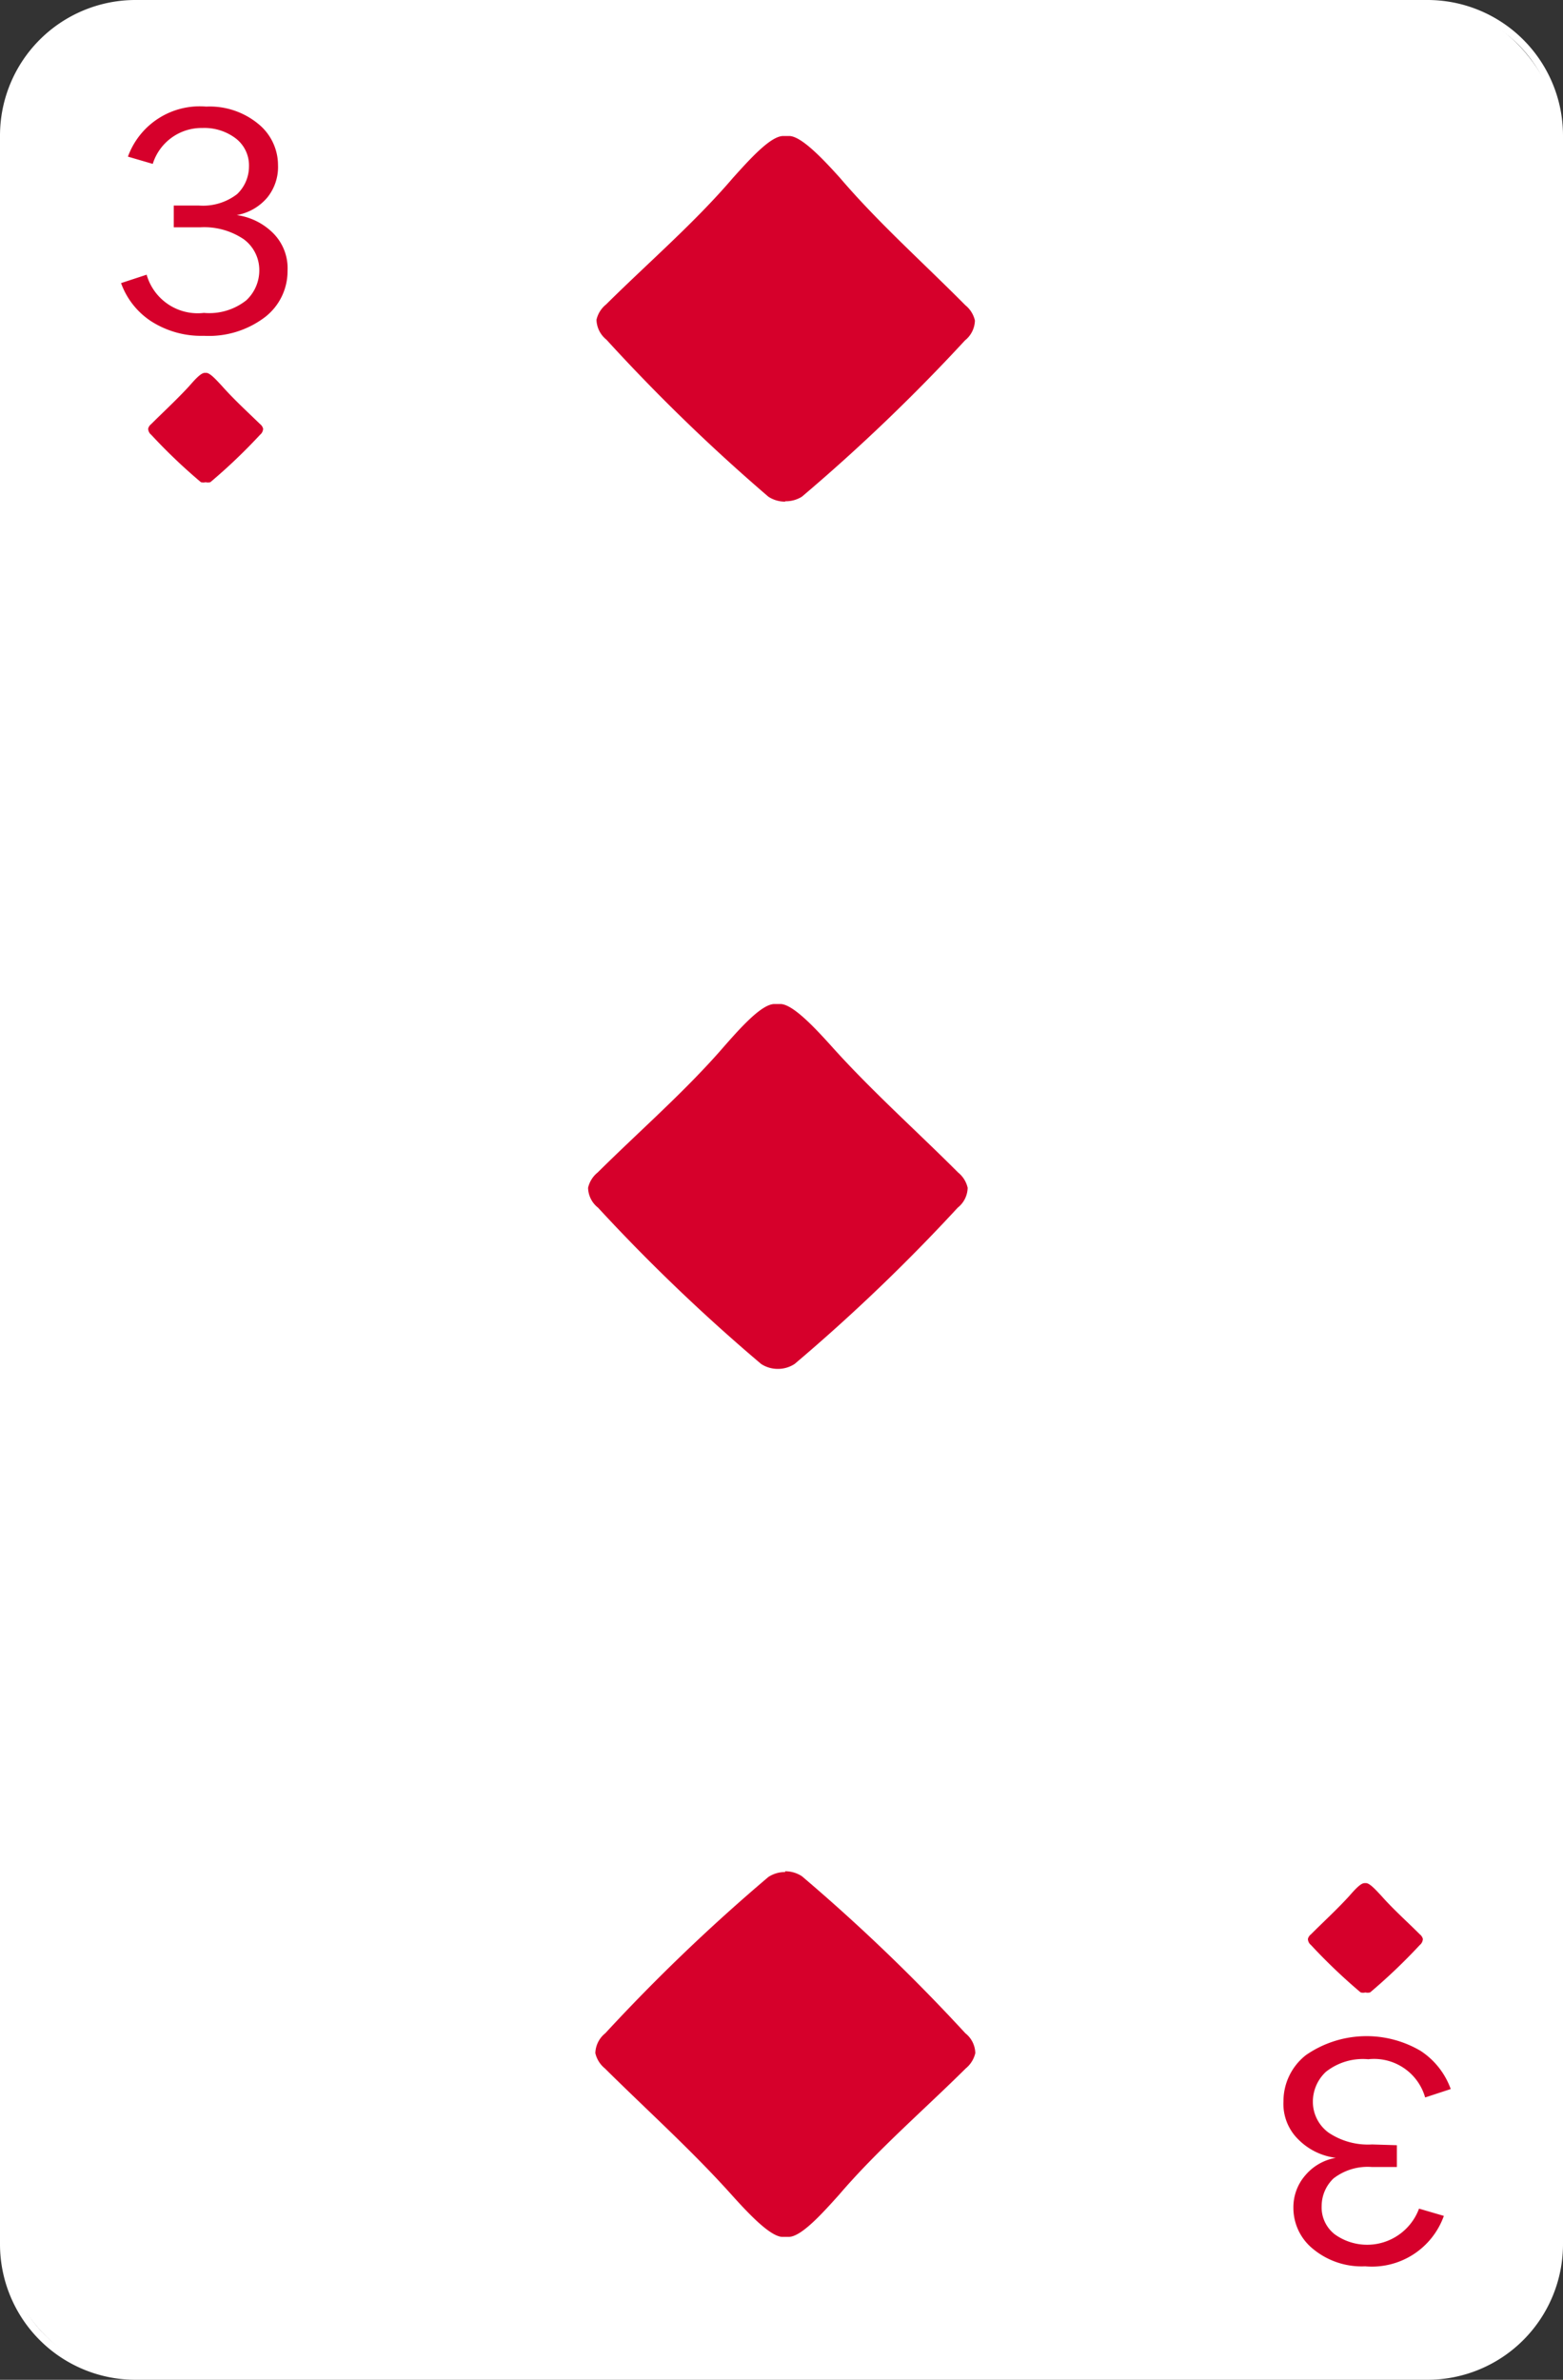 <svg xmlns="http://www.w3.org/2000/svg" viewBox="0 0 40.93 62.29"><rect x="0" y="0" width="40.93" height="62.29" fill="#333333" stroke="none"/><defs><style>.cls-1{fill:#fff;}.cls-2{fill:#d6002b;}</style></defs><title>Fichier 43</title><g id="Calque_2" data-name="Calque 2"><g id="Layer_1" data-name="Layer 1"><rect class="cls-1" x="0.09" y="0.09" width="40.74" height="62.1" rx="3.45" ry="3.45"/><path class="cls-1" d="M37.39,62.29H3.54A3.55,3.55,0,0,1,0,58.74V3.54A3.55,3.55,0,0,1,3.54,0H37.39a3.55,3.55,0,0,1,3.54,3.54v55.2A3.55,3.55,0,0,1,37.39,62.29ZM3.54.19A3.36,3.36,0,0,0,.19,3.54v55.2A3.36,3.36,0,0,0,3.54,62.1H37.39a3.36,3.36,0,0,0,3.36-3.36V3.54A3.36,3.36,0,0,0,37.39.19Z"/><path class="cls-2" d="M5.38,12.62a.23.23,0,0,0,.13,0,14.62,14.62,0,0,0,1.3-1.24.21.21,0,0,0,.08-.16.22.22,0,0,0-.08-.12c-.34-.33-.69-.65-1-1-.14-.15-.3-.33-.4-.34H5.36c-.1,0-.26.18-.4.34-.32.35-.67.67-1,1a.22.22,0,0,0-.08.12.21.21,0,0,0,.08.16,14.56,14.56,0,0,0,1.3,1.24.23.23,0,0,0,.13,0Z"/><path class="cls-2" d="M35.75,52.15a.25.25,0,0,0,.13,0,15,15,0,0,0,1.3-1.24.21.21,0,0,0,.08-.16.22.22,0,0,0-.08-.12c-.34-.34-.69-.65-1-1-.14-.15-.3-.33-.4-.34h-.05c-.1,0-.26.18-.4.34-.32.35-.67.67-1,1a.22.22,0,0,0-.08.12.21.21,0,0,0,.08.16,14.87,14.87,0,0,0,1.3,1.24.24.24,0,0,0,.13,0Z"/><path class="cls-2" d="M4.55,5.95V5.38h.66a1.46,1.46,0,0,0,1-.3,1,1,0,0,0,.31-.72.89.89,0,0,0-.35-.74,1.36,1.36,0,0,0-.87-.27A1.34,1.34,0,0,0,4,4.29l-.65-.19A2,2,0,0,1,5.4,2.79a2,2,0,0,1,1.36.45,1.39,1.39,0,0,1,.52,1.08A1.27,1.27,0,0,1,7,5.17a1.36,1.36,0,0,1-.8.46,1.67,1.67,0,0,1,.94.46,1.3,1.3,0,0,1,.39,1,1.52,1.52,0,0,1-.59,1.21,2.43,2.43,0,0,1-1.6.49,2.43,2.43,0,0,1-1.38-.38,2,2,0,0,1-.79-1l.67-.22a1.39,1.39,0,0,0,1.5,1,1.56,1.56,0,0,0,1.11-.33,1.07,1.07,0,0,0,.34-.79,1,1,0,0,0-.41-.81,1.85,1.85,0,0,0-1.14-.31Z"/><path class="cls-2" d="M36.58,56.15v.57h-.66a1.46,1.46,0,0,0-1,.3,1,1,0,0,0-.31.72.89.89,0,0,0,.34.74,1.45,1.45,0,0,0,2.21-.67l.65.19a2,2,0,0,1-2.06,1.32,2,2,0,0,1-1.36-.45,1.38,1.38,0,0,1-.52-1.08,1.27,1.27,0,0,1,.31-.85,1.35,1.35,0,0,1,.8-.46A1.67,1.67,0,0,1,34,56a1.3,1.3,0,0,1-.39-1,1.53,1.53,0,0,1,.59-1.21,2.79,2.79,0,0,1,3-.11,2,2,0,0,1,.79,1l-.67.22a1.39,1.39,0,0,0-1.49-1,1.56,1.56,0,0,0-1.11.33,1.07,1.07,0,0,0-.34.79,1,1,0,0,0,.41.8,1.85,1.85,0,0,0,1.14.31Z"/><path class="cls-2" d="M20.56,13.12A.79.79,0,0,0,21,13a48.41,48.41,0,0,0,4.27-4.09.69.69,0,0,0,.26-.52.72.72,0,0,0-.25-.4C24.17,6.87,23,5.83,22,4.66c-.45-.5-1-1.08-1.32-1.1h-.17c-.33,0-.87.6-1.32,1.1-1,1.17-2.21,2.21-3.32,3.31a.72.72,0,0,0-.25.4.69.69,0,0,0,.26.52A48.35,48.35,0,0,0,20.12,13a.79.79,0,0,0,.44.13Z"/><path class="cls-2" d="M20.56,49a.79.79,0,0,0-.44.13,48.35,48.35,0,0,0-4.27,4.09.69.69,0,0,0-.26.52.73.73,0,0,0,.25.4c1.11,1.1,2.28,2.15,3.32,3.31.45.5,1,1.08,1.32,1.1h.17c.33,0,.87-.6,1.32-1.1,1-1.17,2.21-2.21,3.32-3.31a.73.73,0,0,0,.25-.4.68.68,0,0,0-.26-.52A48.41,48.41,0,0,0,21,49.11a.79.79,0,0,0-.44-.13Z"/><path class="cls-2" d="M20.37,35.83a.79.79,0,0,0,.44-.13,48.06,48.06,0,0,0,4.27-4.09.68.68,0,0,0,.26-.52.72.72,0,0,0-.25-.4c-1.11-1.11-2.28-2.15-3.32-3.31-.45-.5-1-1.08-1.32-1.1h-.17c-.33,0-.87.6-1.31,1.1-1,1.16-2.21,2.21-3.32,3.31a.72.72,0,0,0-.25.4.68.68,0,0,0,.26.52,48.07,48.07,0,0,0,4.27,4.09.79.79,0,0,0,.44.13Z"/></g></g></svg>